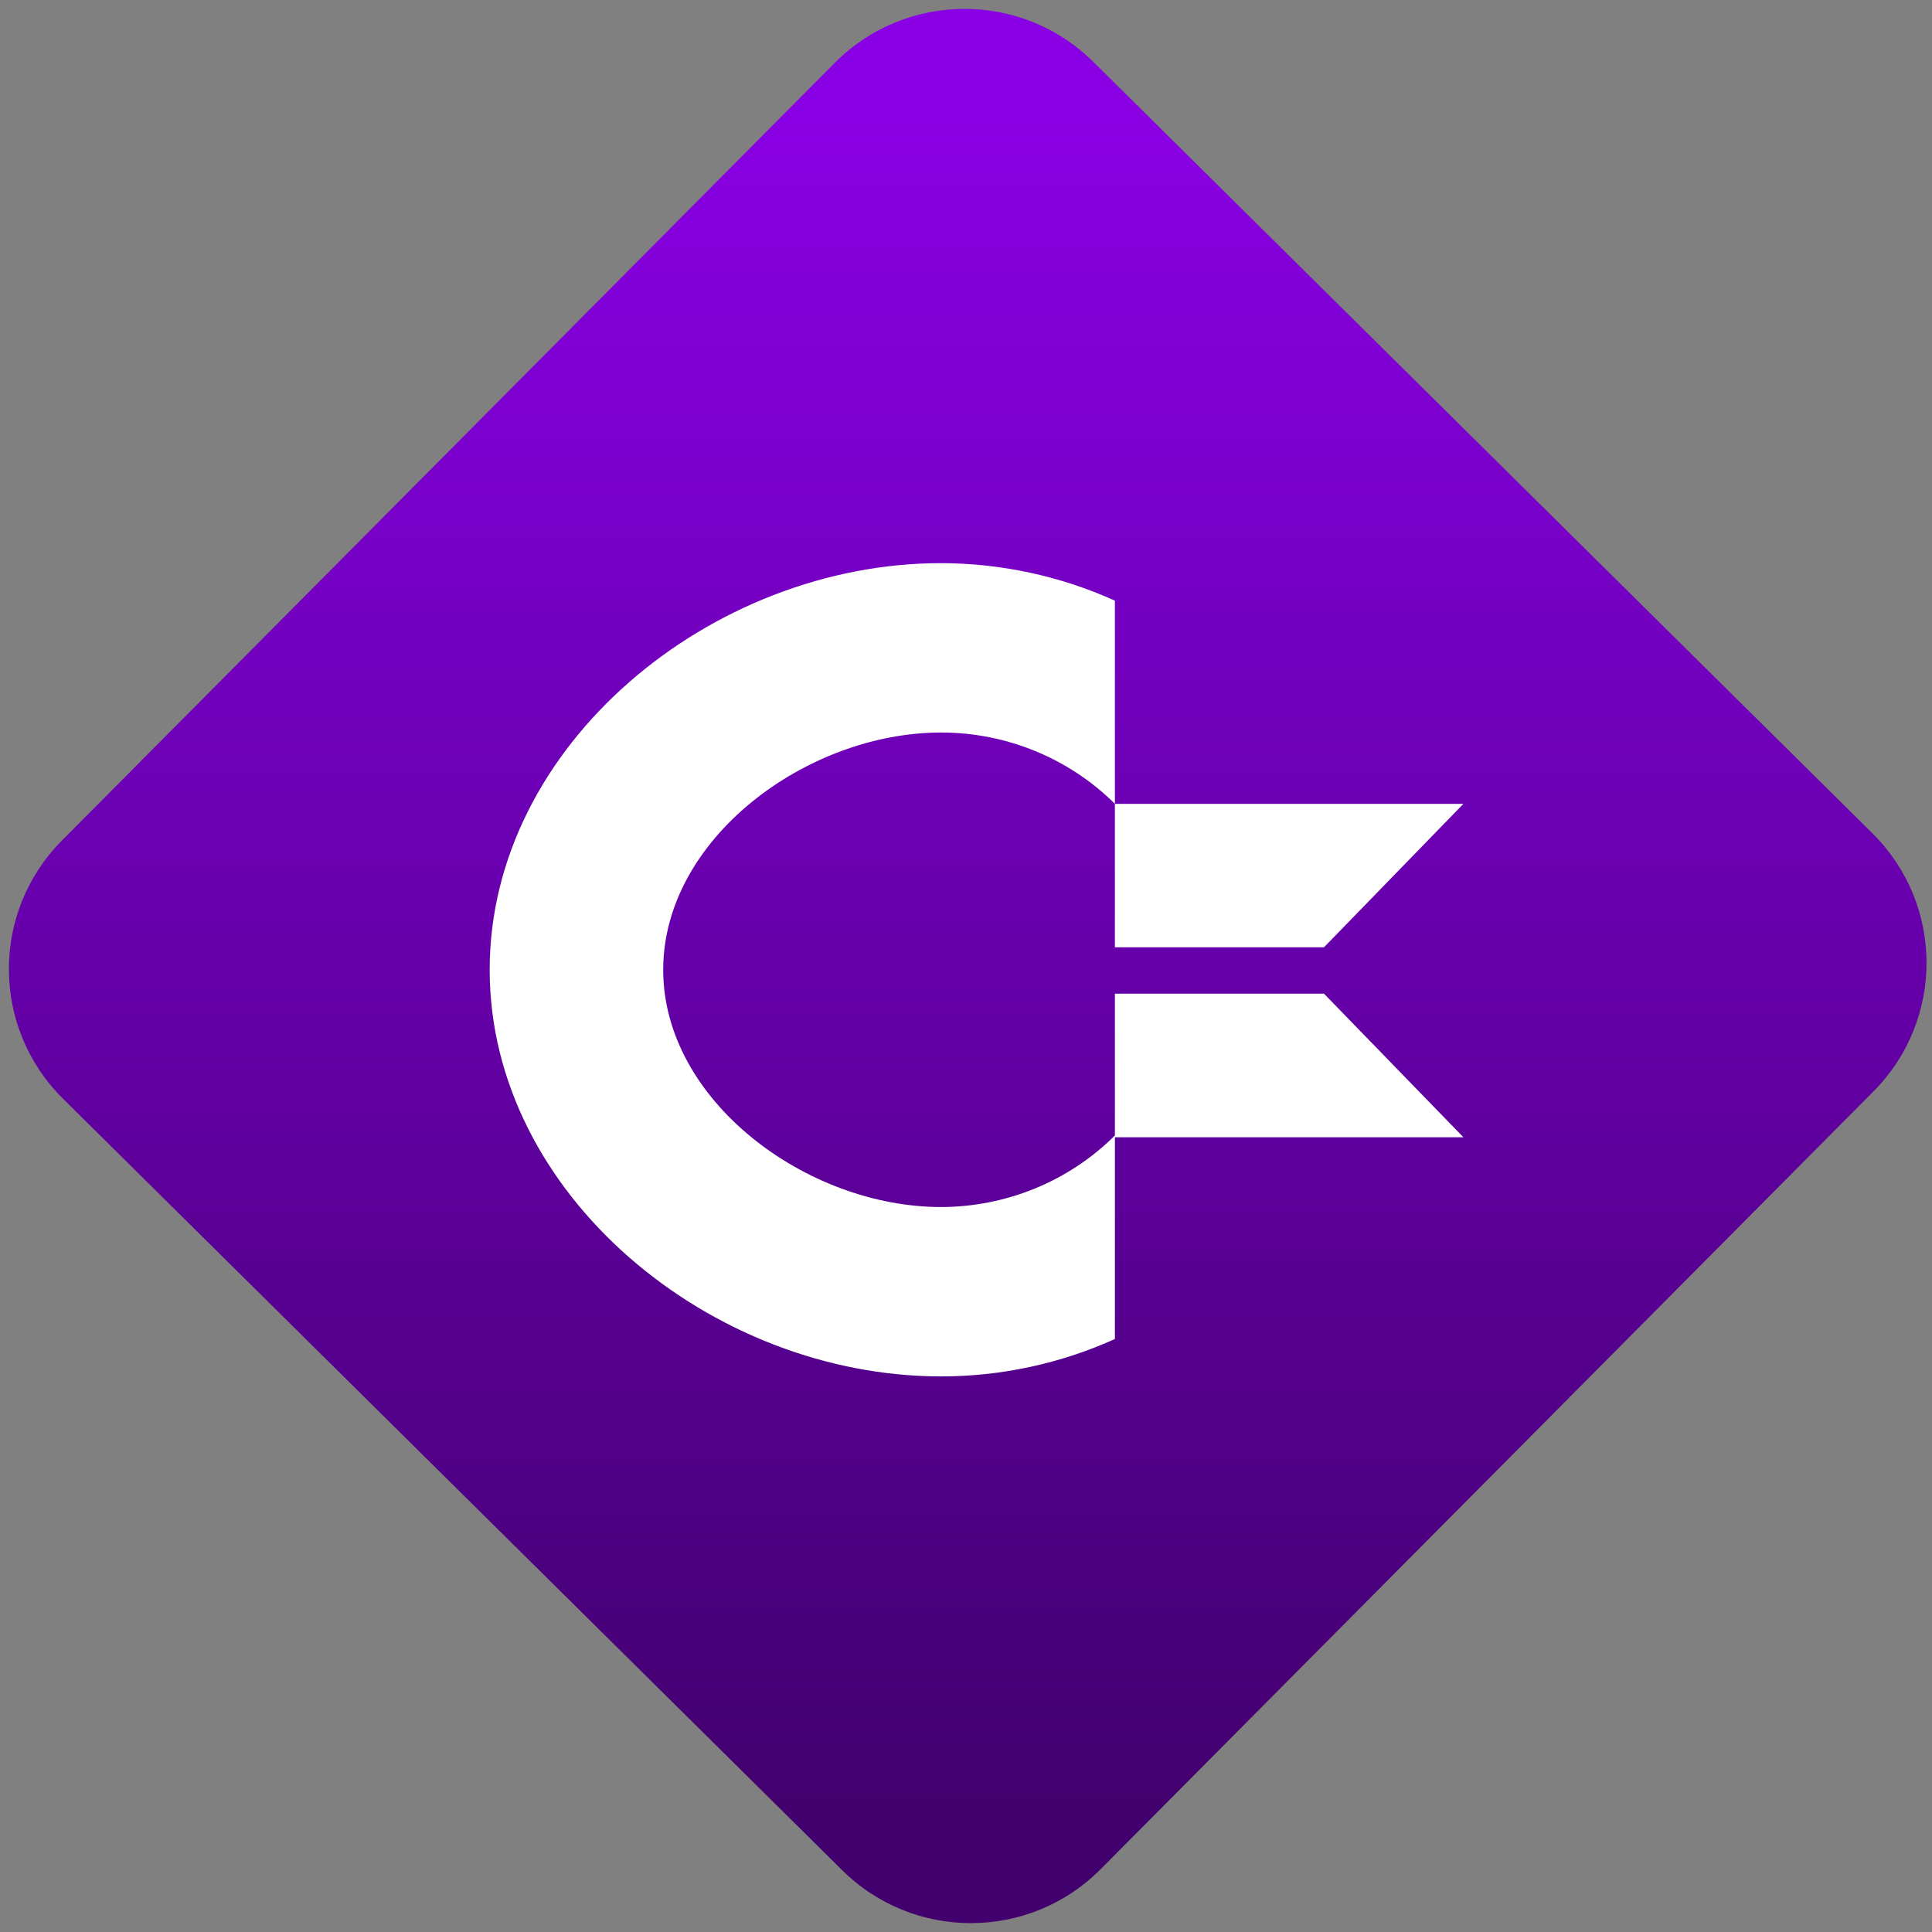 <svg width="64" height="64" viewBox="0 0 64 64" version="1.1"><rect x="0" y="0" width="64" height="64" fill="#808080" stroke="none"/><defs><linearGradient id="linear-pattern-0" gradientUnits="userSpaceOnUse" x1="0" y1="0" x2="0" y2="1" gradientTransform="matrix(60, 0, 0, 56, 0, 4)"><stop offset="0" stop-color="#8900e4" stop-opacity="1"/><stop offset="1" stop-color="#42006e" stop-opacity="1"/></linearGradient></defs><path fill="url(#linear-pattern-0)" fill-opacity="1" d="M 36.219 2.051 L 62.027 27.605 C 64.402 29.957 64.418 33.785 62.059 36.156 L 36.461 61.918 C 34.105 64.289 30.27 64.305 27.895 61.949 L 2.086 36.395 C -0.289 34.043 -0.305 30.215 2.051 27.844 L 27.652 2.082 C 30.008 -0.289 33.844 -0.305 36.219 2.051 Z M 36.219 2.051 " /><g transform="matrix(1.008,0,0,1.003,16.221,16.077)"><path fill-rule="evenodd" fill="rgb(100%, 100%, 100%)" fill-opacity="1" d="M 14.836 2.57 C 7.273 2.57 0 8.582 0 16 C 0 23.418 7.273 29.43 14.836 29.43 C 16.809 29.43 18.754 29.008 20.547 28.195 L 20.547 21.473 C 19.043 22.98 16.984 23.832 14.836 23.836 C 10.422 23.836 5.703 20.328 5.703 16 C 5.703 11.672 10.422 8.164 14.836 8.164 C 16.984 8.164 19.043 9.016 20.547 10.52 L 20.547 3.809 C 18.754 2.996 16.809 2.574 14.836 2.57 Z M 20.547 10.52 L 32 10.52 L 27.418 15.258 L 20.547 15.258 Z M 20.547 21.531 L 32 21.531 L 27.418 16.789 L 20.547 16.789 Z M 20.547 21.531 "/></g></svg>
